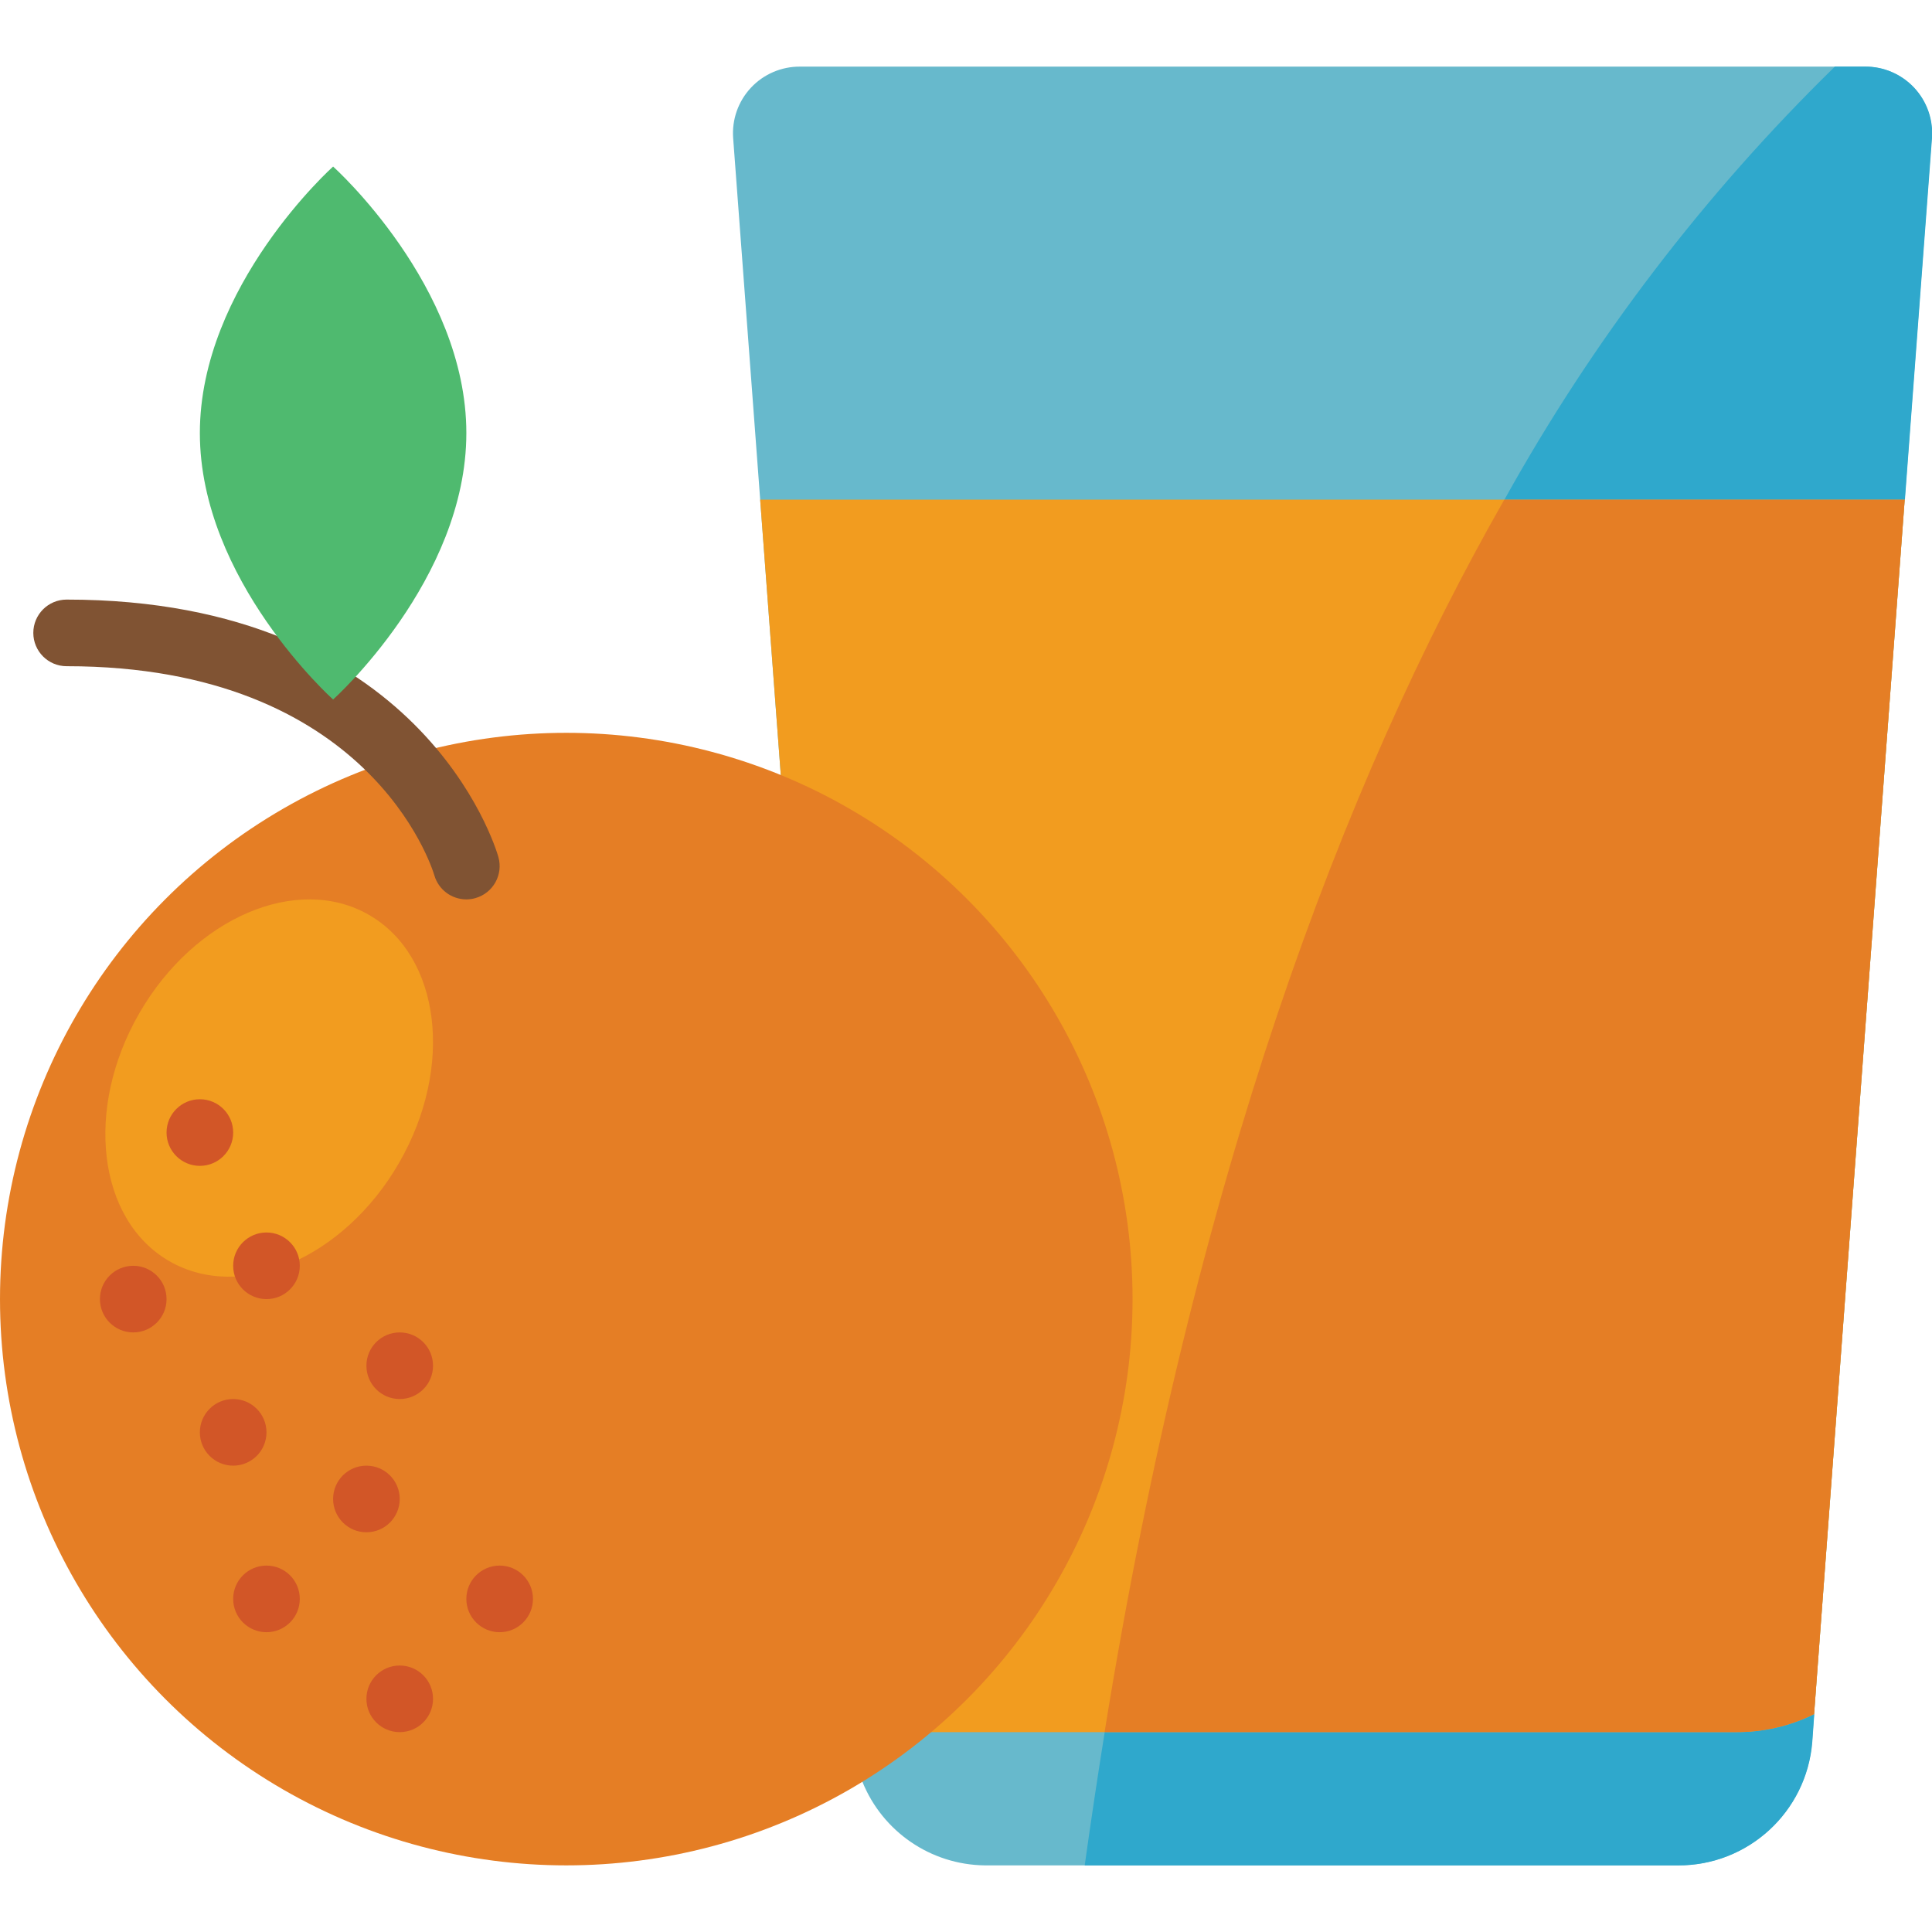 <svg height="512" viewBox="0 0 58 54" width="512" xmlns="http://www.w3.org/2000/svg"><g id="Page-1" fill="none" fill-rule="evenodd"><g id="012---Orange-Juice" fill-rule="nonzero"><path id="Shape" d="m57.99 2.15-3.53 47.31-.06.84c-.171 2.097-1.926 3.709-4.03 3.7h-20.81c-1.617-.021-3.064-1.011-3.67-2.51l-2.45-30.22-1.43-19.12c-.042-.558.151-1.107.533-1.516.382-.409.917-.638 1.477-.634h31.96c.559-.004 1.095.226 1.477.634.382.409.575.958.533 1.516z" fill="#67b9cc"/><path id="Shape" d="m57.18 13-2.72 36.46c-.733.362-1.542.547-2.36.54h-26.33l-2.33-28.73-.62-8.27z" fill="#f29c1f"/><circle id="Oval" cx="17" cy="37" fill="#e57e25" r="17"/><ellipse id="Oval" cx="8.082" cy="30.664" fill="#f29c1f" rx="6" ry="4.5" transform="matrix(.5 -.866 .866 .5 -22.515 22.331)"/><path id="Shape" d="m14 25c-.444 0-.836-.293-.96-.72-.076-.257-1.97-6.28-11.04-6.28-.552 0-1-.448-1-1s.448-1 1-1c10.632 0 12.872 7.41 12.961 7.725.152.531-.155 1.084-.686 1.236-.089.026-.182.039-.275.039z" fill="#805333"/><path id="Shape" d="m14 11c0 4.418-4 8-4 8s-4-3.582-4-8 4-8 4-8 4 3.582 4 8z" fill="#4fba6f"/><g fill="#d25627"><circle id="Oval" cx="4" cy="37" r="1"/><circle id="Oval" cx="6" cy="32" r="1"/><circle id="Oval" cx="8" cy="36" r="1"/><circle id="Oval" cx="7" cy="41" r="1"/><circle id="Oval" cx="8" cy="46" r="1"/><circle id="Oval" cx="11" cy="43" r="1"/><circle id="Oval" cx="12" cy="39" r="1"/><circle id="Oval" cx="12" cy="49" r="1"/><circle id="Oval" cx="15" cy="46" r="1"/></g><path id="Shape" d="m58 2.15-.813 10.85h-12.023c2.659-4.791 6-9.171 9.92-13h.9c.56-.006 1.097.223 1.481.632.383.409.577.959.535 1.518z" fill="#2fa8cc"/><path id="Shape" d="m54.466 49.46c-.733.362-1.542.547-2.36.54h-18.942c-.21 1.31-.41 2.64-.6 4l17.812-0c2.104.009 3.859-1.603 4.03-3.7z" fill="#2fa8cc"/><path id="Shape" d="m57.18 13-2.72 36.46c-.733.362-1.542.547-2.36.54l-18.94 0c2.68-16.59 7.14-28.49 12-37z" fill="#e57e25"/></g></g></svg>